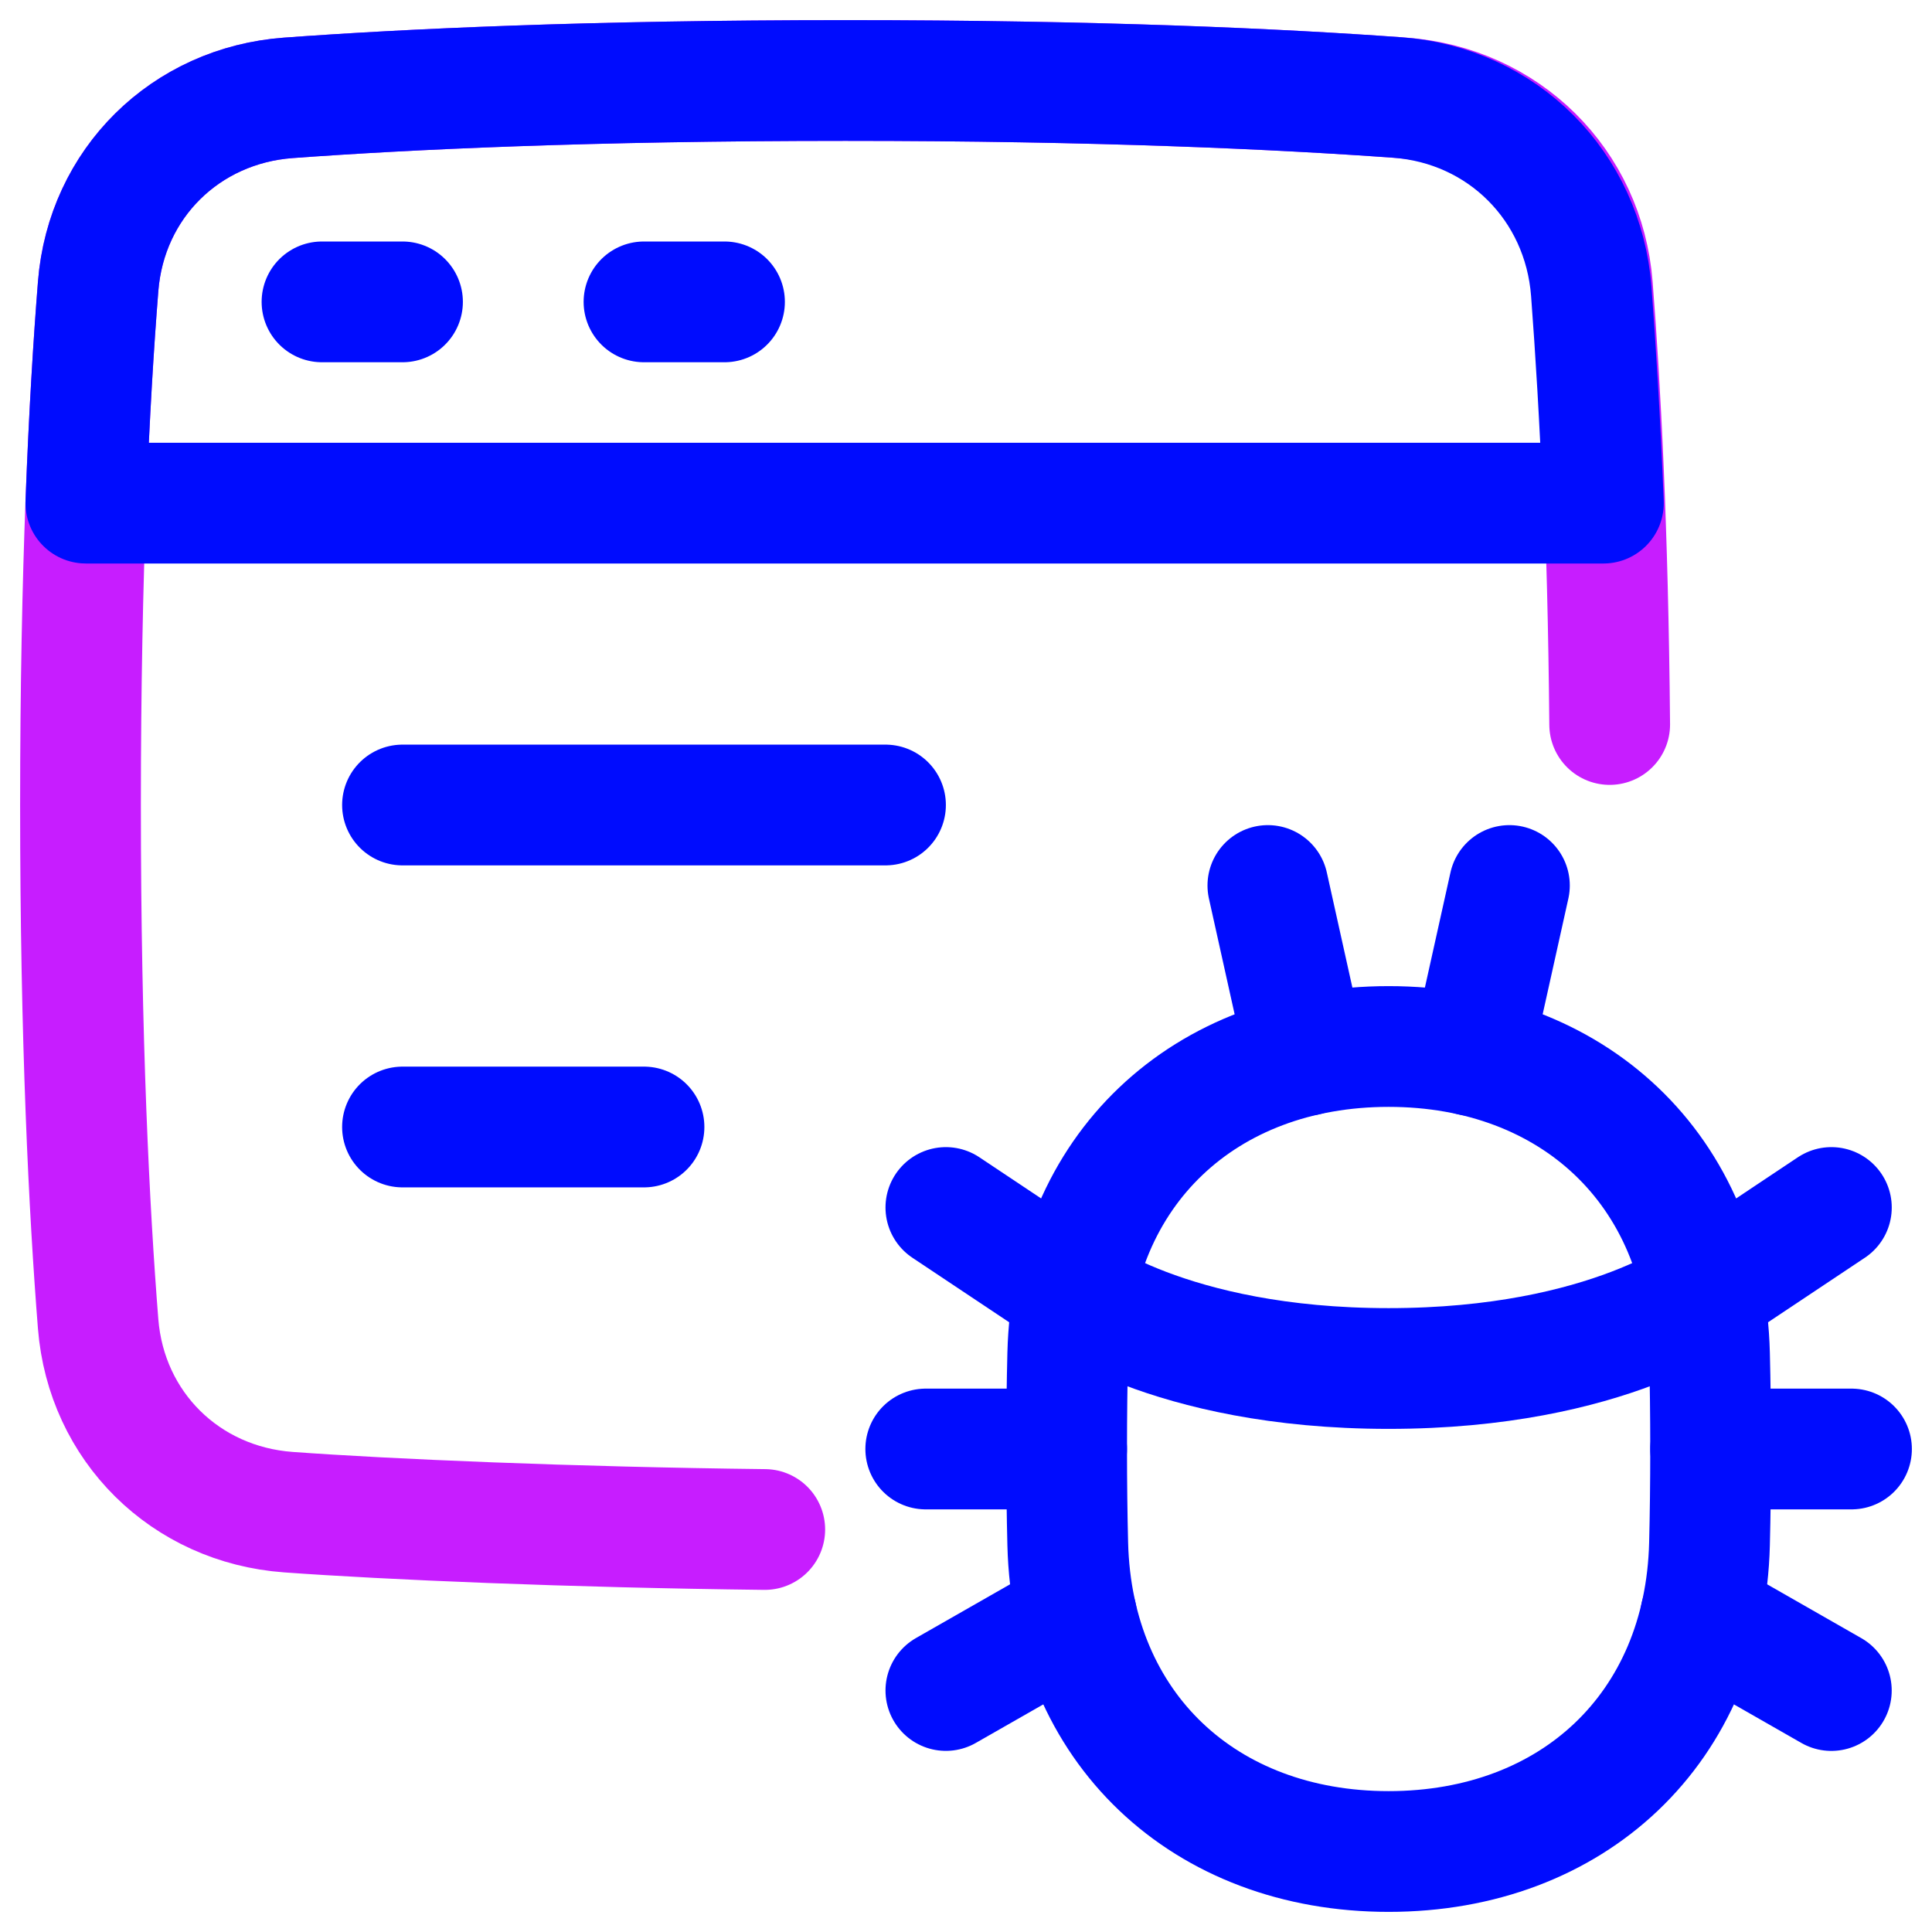 <svg xmlns="http://www.w3.org/2000/svg" fill="none" viewBox="0 0 48 48" id="Bug-Virus-Browser--Streamline-Plump-Neon">
  <desc>
    Bug Virus Browser Streamline Icon: https://streamlinehq.com
  </desc>
  <g id="bug-virus-browser--bug-browser-file-virus-threat-danger-internet">
    <path id="Vector" stroke="#000cfe" stroke-linecap="round" stroke-linejoin="round" d="M42.5 32s-2.5 2 -8 2 -8 -2 -8 -2" stroke-width="3"></path>
    <path id="Vector_2" stroke="#000cfe" stroke-linecap="round" stroke-linejoin="round" d="M10 20h12" stroke-width="3"></path>
    <path id="Vector_3" stroke="#000cfe" stroke-linecap="round" stroke-linejoin="round" d="M8 7.5h2" stroke-width="3"></path>
    <path id="Vector_4" stroke="#000cfe" stroke-linecap="round" stroke-linejoin="round" d="M16 7.5h2" stroke-width="3"></path>
    <path id="Vector_5" stroke="#c71dff" stroke-linecap="round" stroke-linejoin="round" d="M19 38c-4.815 -0.055 -9.383 -0.252 -11.837 -0.431 -2.556 -0.187 -4.522 -2.124 -4.725 -4.679C2.217 30.101 2 25.871 2 20c0 -5.871 0.217 -10.101 0.438 -12.89 0.203 -2.555 2.172 -4.492 4.727 -4.679C10.105 2.216 14.64 2 21 2s10.895 0.216 13.835 0.431c2.556 0.187 4.525 2.124 4.728 4.679 0.195 2.462 0.387 6.046 0.429 10.89" stroke-width="3"></path>
    <path id="Vector_6" stroke="#000cfe" stroke-linecap="round" stroke-linejoin="round" d="M10 28h6" stroke-width="3"></path>
    <path id="Vector_7" stroke="#000cfe" stroke-linecap="round" stroke-linejoin="round" d="M34.5 46c-4.575 0 -7.857 -3.066 -7.972 -7.64 -0.018 -0.718 -0.028 -1.503 -0.028 -2.36 0 -0.857 0.01 -1.642 0.028 -2.36C26.643 29.066 29.925 26 34.5 26s7.857 3.066 7.972 7.64c0.018 0.718 0.028 1.503 0.028 2.36 0 0.857 -0.01 1.642 -0.028 2.36C42.357 42.934 39.075 46 34.5 46Z" stroke-width="3"></path>
    <path id="Vector_8" stroke="#000cfe" stroke-linecap="round" stroke-linejoin="round" d="m42.5 32 3 -2" stroke-width="3"></path>
    <path id="Vector_9" stroke="#000cfe" stroke-linecap="round" stroke-linejoin="round" d="M46 36h-3.5" stroke-width="3"></path>
    <path id="Vector_10" stroke="#000cfe" stroke-linecap="round" stroke-linejoin="round" d="m26.5 32 -3 -2" stroke-width="3"></path>
    <path id="Vector_11" stroke="#000cfe" stroke-linecap="round" stroke-linejoin="round" d="M26.747 40.145 23.5 42" stroke-width="3"></path>
    <path id="Vector_12" stroke="#000cfe" stroke-linecap="round" stroke-linejoin="round" d="m42.252 40.145 3.247 1.856" stroke-width="3"></path>
    <path id="Vector_13" stroke="#000cfe" stroke-linecap="round" stroke-linejoin="round" d="M23 36h3.5" stroke-width="3"></path>
    <path id="Vector_14" stroke="#000cfe" stroke-linecap="round" stroke-linejoin="round" d="m31.5 22 0.938 4.223" stroke-width="3"></path>
    <path id="Vector_15" stroke="#000cfe" stroke-linecap="round" stroke-linejoin="round" d="m37.501 22 -0.938 4.223" stroke-width="3"></path>
    <path id="Vector_16" stroke="#000cfe" stroke-linecap="round" stroke-linejoin="round" d="M21.001 2c6.27 0 10.766 0.21 13.709 0.422 2.618 0.189 4.626 2.203 4.825 4.82 0.107 1.414 0.216 3.168 0.301 5.258H2.133c0.082 -2.186 0.193 -3.973 0.306 -5.39 0.203 -2.555 2.172 -4.492 4.727 -4.679C10.105 2.216 14.641 2 21.001 2Z" stroke-width="3"></path>
  </g>
</svg>